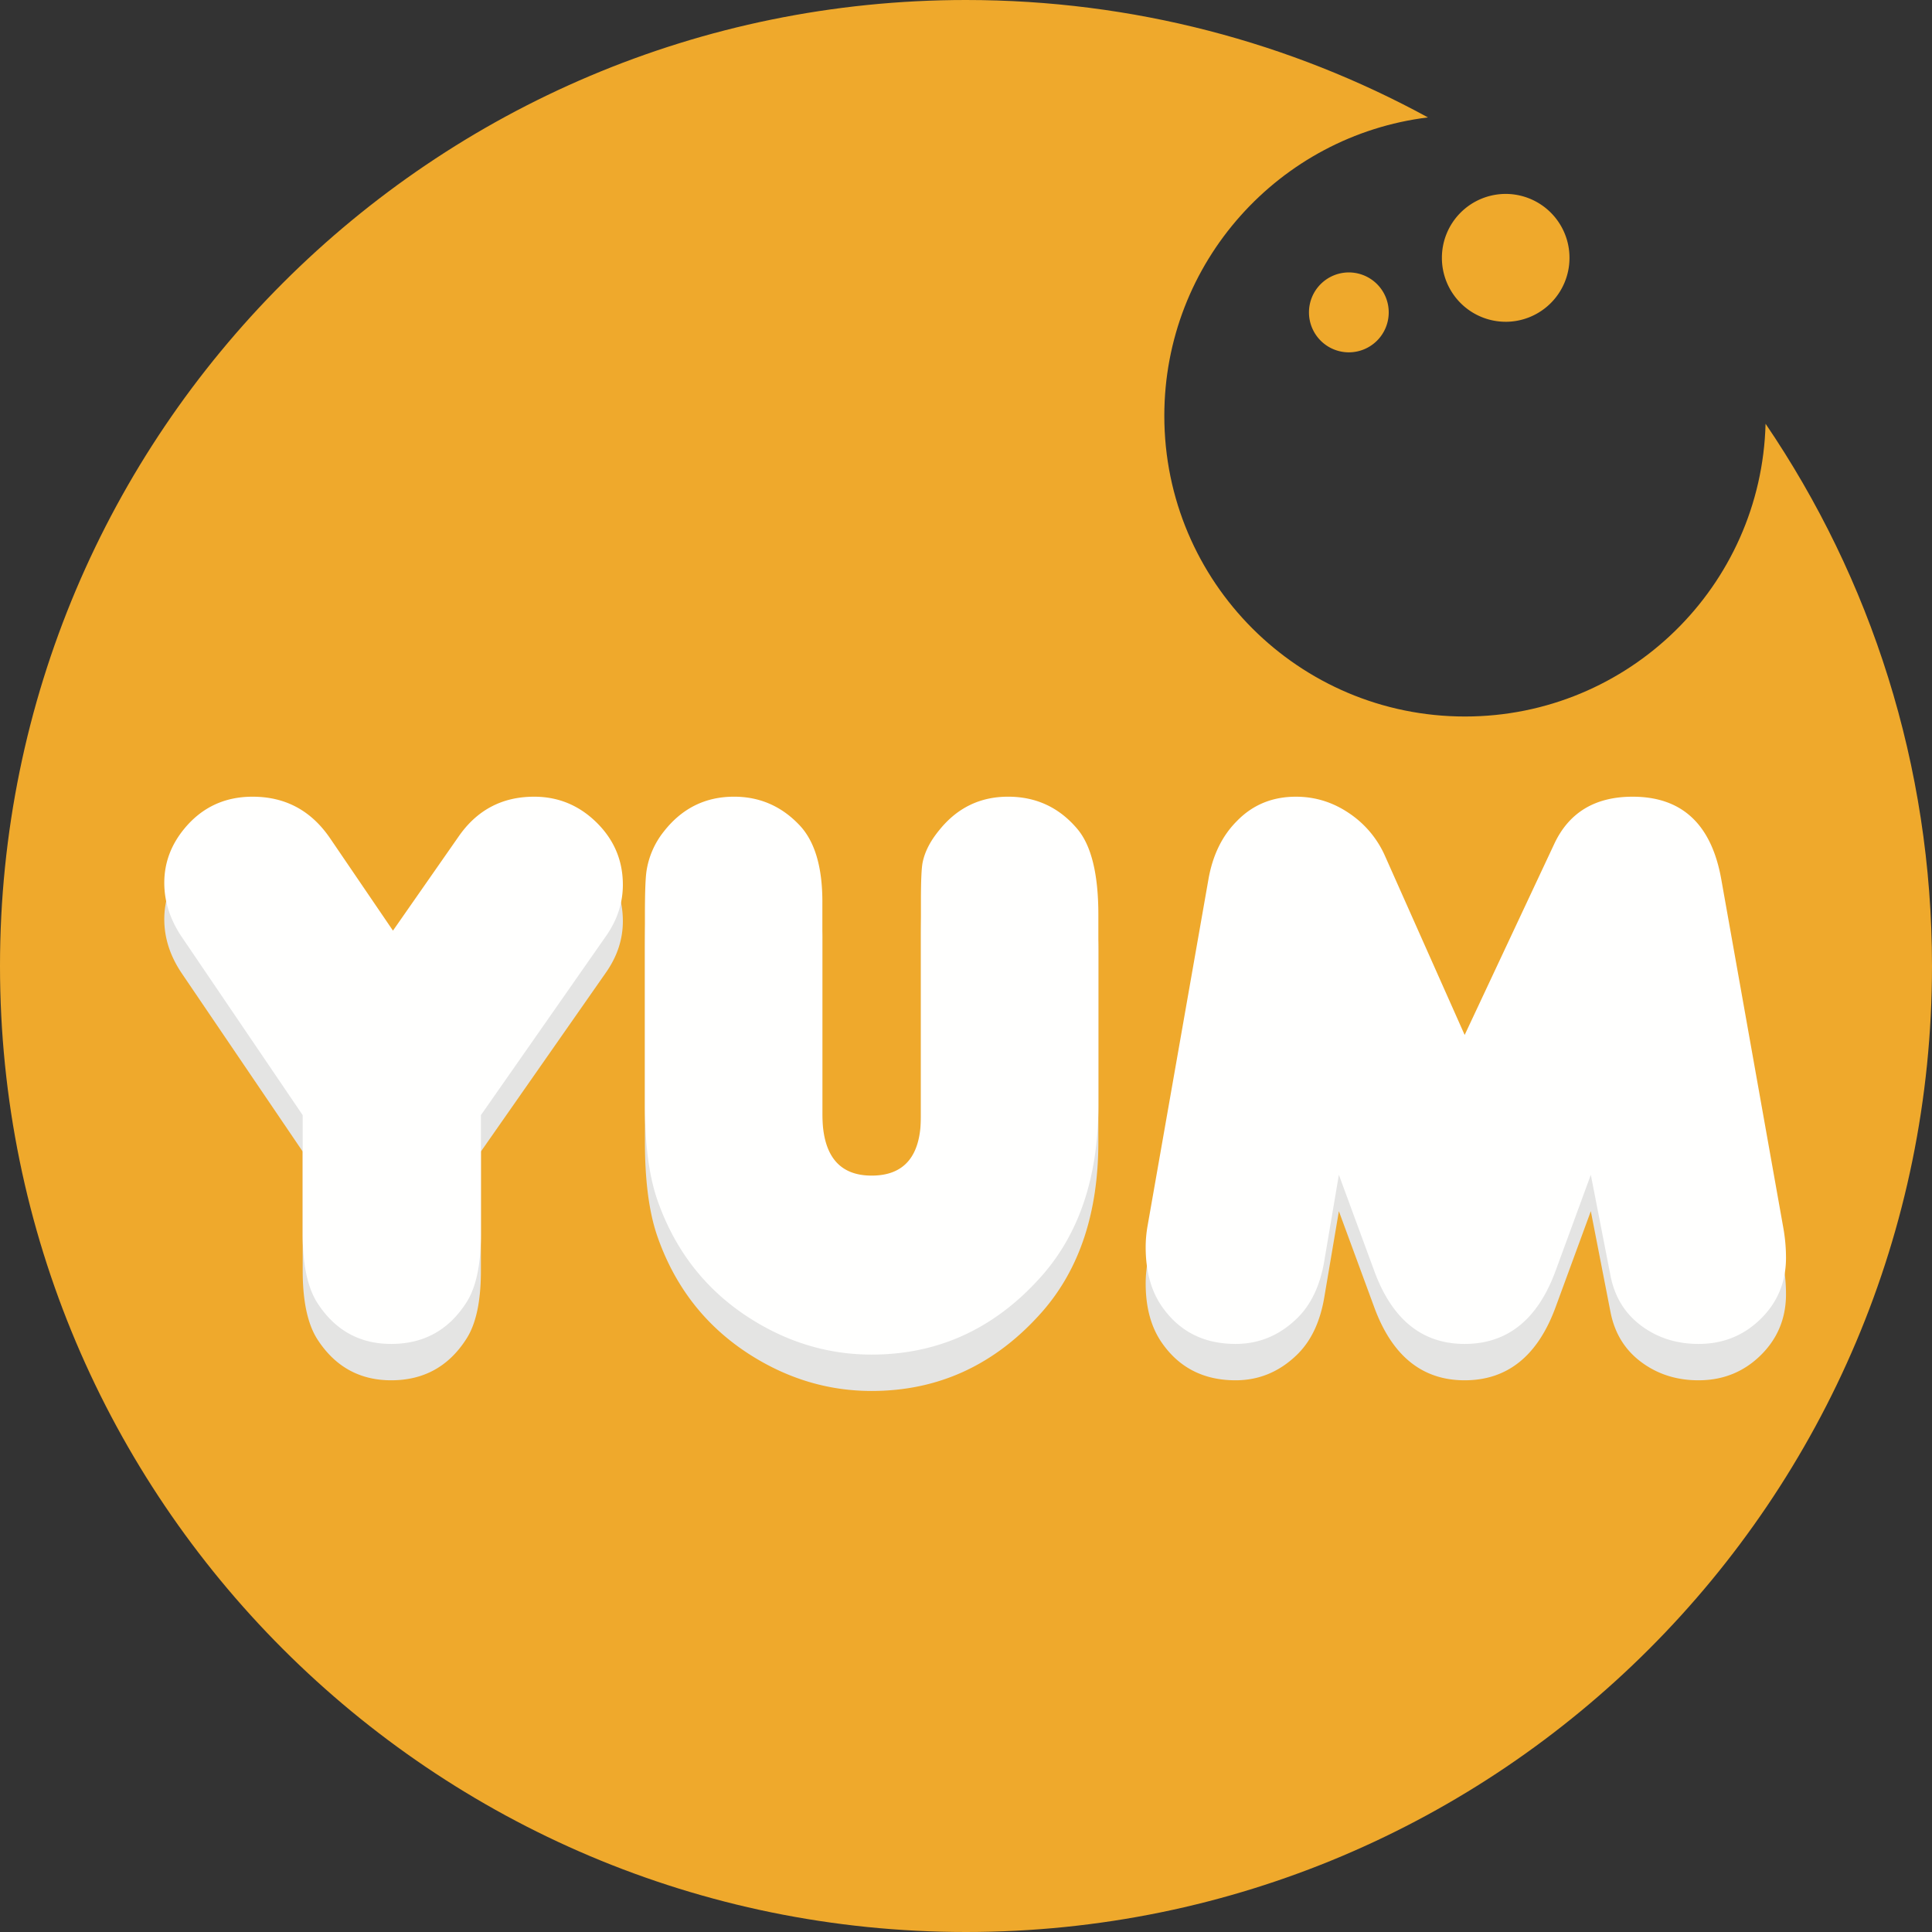 <svg xmlns="http://www.w3.org/2000/svg" width="151" height="151" viewBox="0 0 151 151">
    <rect x="0" y="0" width="151" height="151" fill="#333333" stroke="none"/>
    <g fill="none" fill-rule="evenodd">
        <path fill="#EFA92C" d="M111.605 9.176C99.992 10.603 91 20.501 91 32.5 91 45.479 101.521 56 114.5 56c12.772 0 23.164-10.188 23.492-22.88C146.202 45.201 151 59.79 151 75.5c0 41.697-33.803 75.5-75.5 75.5S0 117.197 0 75.5 33.803 0 75.5 0c13.078 0 25.38 3.325 36.105 9.176z"/>
        <path fill="#EFA92C" d="M130 51.226c-3.82 2.824-10.227 6.044-15.34 6.044C101.944 57.27 90 45.484 90 32.74c0-2.847 1.938-7.22 2.88-9.74-9.203-.012-15.2-7.046-15.2-16.271 0-2.3.465-4.492 1.304-6.487a76.358 76.358 0 0 0-3.502-.084C33.844.158.09 33.91.09 75.544c0 41.634 33.754 75.386 75.392 75.386s75.394-33.752 75.394-75.386c0-4.347-.374-8.605-1.08-12.75a16.66 16.66 0 0 1-3.938.473c-7.986 0-12.406-5.766-14.044-13.277M98.457 11.89a3.12 3.12 0 0 0 3.116-3.122 3.12 3.12 0 0 0-3.116-3.123 3.12 3.12 0 0 0-3.117 3.123 3.12 3.12 0 0 0 3.117 3.123"/>
        <path fill="#EFA92C" d="M105.423 27.538a3.12 3.12 0 0 0 3.116-3.124 3.12 3.12 0 0 0-3.116-3.122 3.12 3.12 0 0 0-3.117 3.122 3.12 3.12 0 0 0 3.117 3.124M117.68 25.15a4.992 4.992 0 0 0 4.987-4.997 4.992 4.992 0 0 0-4.986-4.997 4.991 4.991 0 0 0-4.986 4.997 4.991 4.991 0 0 0 4.986 4.996"/>
        <path fill="#E4E4E3" d="M37.586 90v9.326c0 2.347-.37 4.107-1.112 5.28-1.379 2.182-3.346 3.274-5.898 3.274-2.471 0-4.397-1.071-5.777-3.212-.76-1.194-1.142-2.985-1.142-5.374V90l-9.43-13.897c-.924-1.358-1.387-2.778-1.387-4.26 0-1.544.515-2.945 1.54-4.2 1.378-1.688 3.164-2.533 5.363-2.533 2.568 0 4.591 1.091 6.072 3.273l4.898 7.196 5.148-7.38c1.437-2.06 3.4-3.089 5.885-3.089 1.89 0 3.517.675 4.885 2.023 1.367 1.349 2.05 2.97 2.05 4.864 0 1.42-.441 2.758-1.322 4.014L37.586 90zM64.274 73.323v16.584c0 3.212 1.283 4.817 3.851 4.817s3.852-1.544 3.852-4.632v-16.8c0-1.543.042-2.542.124-2.994.164-.866.607-1.73 1.325-2.595 1.397-1.729 3.184-2.594 5.362-2.594 2.198 0 4.006.845 5.424 2.533 1.088 1.296 1.633 3.53 1.633 6.7v14.886c0 5.517-1.46 9.943-4.375 13.278-3.638 4.138-8.085 6.208-13.345 6.208-3.225 0-6.266-.866-9.12-2.595-3.638-2.203-6.174-5.352-7.613-9.45-.657-1.872-.987-4.354-.987-7.441V74.343c0-1.73.042-2.871.125-3.428a6.528 6.528 0 0 1 1.356-3.088c1.417-1.812 3.245-2.718 5.484-2.718 1.993 0 3.688.732 5.085 2.192 1.212 1.257 1.82 3.264 1.82 6.022M114.474 83.73l6.995-14.915c1.151-2.47 3.195-3.706 6.132-3.706 3.863 0 6.174 2.162 6.934 6.486l4.838 27.174c.145.804.216 1.596.216 2.379 0 1.893-.663 3.488-1.988 4.786-1.324 1.297-2.942 1.946-4.853 1.946-1.705 0-3.195-.474-4.468-1.421-1.275-.947-2.076-2.243-2.403-3.89l-1.542-7.906-2.743 7.473c-1.397 3.829-3.77 5.744-7.118 5.744-3.308 0-5.661-1.895-7.057-5.682l-2.774-7.535-1.14 6.73c-.33 1.958-1.058 3.47-2.187 4.541-1.358 1.297-2.94 1.946-4.746 1.946-2.486 0-4.408-.979-5.763-2.934-.844-1.214-1.264-2.759-1.264-4.632 0-.557.051-1.122.154-1.699l4.746-27.02c.329-1.895 1.068-3.417 2.219-4.57 1.232-1.277 2.774-1.916 4.622-1.916 1.5 0 2.882.428 4.146 1.283a7.821 7.821 0 0 1 2.819 3.35l6.225 13.989z"/>
        <path fill="#FFFFFE" d="M37.586 87.158v9.326c0 2.347-.37 4.106-1.112 5.28-1.379 2.183-3.346 3.274-5.898 3.274-2.471 0-4.397-1.07-5.777-3.212-.76-1.193-1.142-2.985-1.142-5.374v-9.294l-9.43-13.897C13.304 71.9 12.84 70.48 12.84 69c0-1.545.515-2.945 1.54-4.2 1.378-1.688 3.164-2.532 5.363-2.532 2.568 0 4.591 1.09 6.072 3.273l4.898 7.195 5.148-7.38c1.437-2.059 3.4-3.088 5.885-3.088 1.89 0 3.517.674 4.885 2.022 1.367 1.349 2.05 2.97 2.05 4.864 0 1.42-.441 2.76-1.322 4.015l-9.773 13.989zM64.274 70.482v16.583c0 3.212 1.283 4.817 3.851 4.817s3.852-1.544 3.852-4.631v-16.8c0-1.544.042-2.543.124-2.995.164-.865.607-1.73 1.325-2.595 1.397-1.73 3.184-2.594 5.362-2.594 2.198 0 4.006.845 5.424 2.533 1.088 1.297 1.633 3.53 1.633 6.7v14.885c0 5.518-1.46 9.944-4.375 13.28-3.638 4.137-8.085 6.206-13.345 6.206-3.225 0-6.266-.864-9.12-2.594-3.638-2.203-6.174-5.351-7.613-9.45-.657-1.872-.987-4.354-.987-7.442V71.501c0-1.73.042-2.872.125-3.428a6.523 6.523 0 0 1 1.356-3.088c1.417-1.811 3.245-2.718 5.484-2.718 1.993 0 3.688.732 5.085 2.193 1.212 1.256 1.82 3.263 1.82 6.022M114.474 80.889l6.995-14.916c1.151-2.47 3.195-3.705 6.132-3.705 3.863 0 6.174 2.161 6.934 6.485l4.838 27.175c.145.803.216 1.595.216 2.378 0 1.894-.663 3.489-1.988 4.786-1.324 1.298-2.942 1.946-4.853 1.946-1.705 0-3.195-.474-4.468-1.42-1.275-.948-2.076-2.245-2.403-3.892l-1.542-7.906-2.743 7.474c-1.397 3.829-3.77 5.744-7.118 5.744-3.308 0-5.661-1.895-7.057-5.683l-2.774-7.535-1.14 6.732c-.33 1.957-1.058 3.47-2.187 4.54-1.358 1.298-2.94 1.946-4.746 1.946-2.486 0-4.408-.978-5.763-2.934-.844-1.214-1.264-2.758-1.264-4.632 0-.556.051-1.122.154-1.698l4.746-27.02c.329-1.896 1.068-3.418 2.219-4.572 1.232-1.276 2.774-1.914 4.622-1.914 1.5 0 2.882.427 4.146 1.282a7.826 7.826 0 0 1 2.819 3.35l6.225 13.989z"/>
    </g>
</svg>
